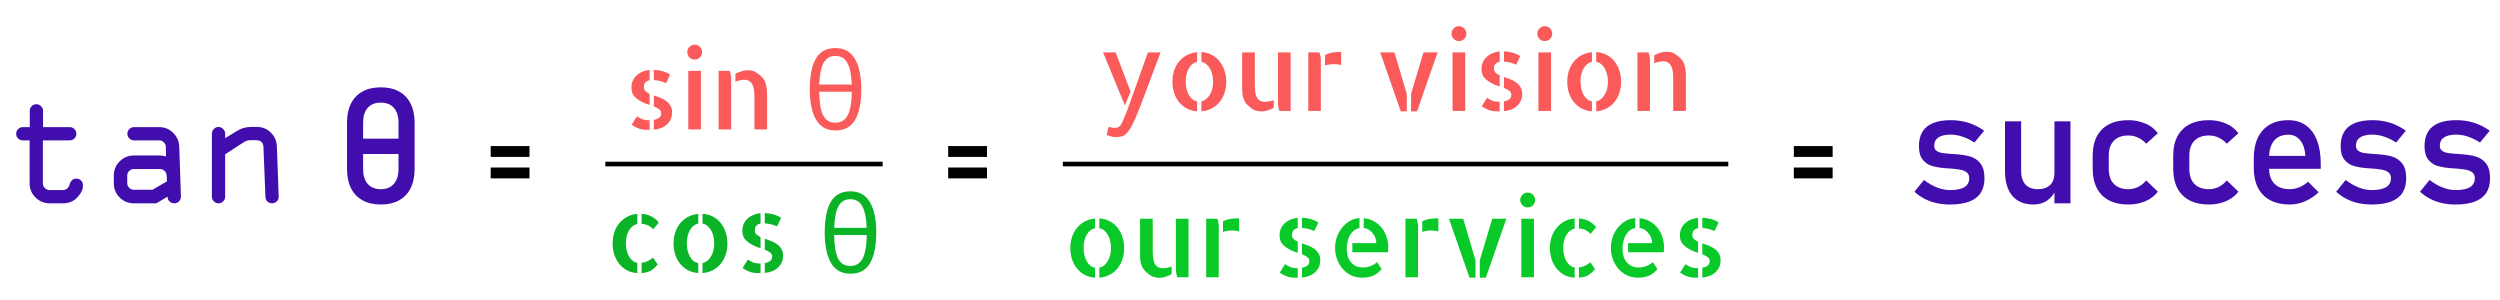 <svg width="541" height="65" viewBox="0 0 541 65" fill="none" xmlns="http://www.w3.org/2000/svg">
<path d="M422.006 44.256C420.958 44.256 419.973 44.154 419.05 43.949C418.138 43.744 417.284 43.436 416.486 43.026C415.689 42.616 414.954 42.103 414.282 41.488L416.35 38.941C417.307 39.671 418.258 40.217 419.204 40.582C420.149 40.947 421.083 41.129 422.006 41.129C423.385 41.129 424.416 40.918 425.1 40.497C425.795 40.064 426.142 39.42 426.142 38.565C426.142 37.996 425.954 37.569 425.578 37.284C425.202 36.999 424.735 36.811 424.177 36.72C423.618 36.617 422.832 36.526 421.818 36.446C421.727 36.446 421.63 36.446 421.528 36.446C421.425 36.435 421.328 36.423 421.237 36.412C421.192 36.412 421.146 36.412 421.101 36.412C421.055 36.401 421.009 36.395 420.964 36.395C419.813 36.304 418.839 36.139 418.042 35.899C417.244 35.649 416.577 35.187 416.042 34.515C415.518 33.843 415.256 32.88 415.256 31.627C415.256 30.374 415.512 29.331 416.025 28.5C416.538 27.668 417.301 27.047 418.315 26.637C419.329 26.215 420.599 26.004 422.126 26.004C423.049 26.004 423.926 26.09 424.758 26.261C425.601 26.432 426.404 26.688 427.167 27.03C427.931 27.36 428.666 27.782 429.372 28.294L427.27 30.841C426.381 30.271 425.504 29.844 424.638 29.559C423.784 29.274 422.946 29.132 422.126 29.132C420.941 29.132 420.052 29.337 419.46 29.747C418.868 30.146 418.571 30.75 418.571 31.559C418.571 32.037 418.736 32.396 419.067 32.635C419.409 32.874 419.836 33.034 420.349 33.114C420.861 33.194 421.59 33.262 422.536 33.319C422.604 33.33 422.673 33.336 422.741 33.336C422.821 33.336 422.901 33.342 422.98 33.353C423.015 33.353 423.049 33.353 423.083 33.353C423.117 33.353 423.151 33.359 423.186 33.37C424.427 33.45 425.481 33.615 426.347 33.866C427.224 34.116 427.959 34.612 428.552 35.352C429.144 36.093 429.44 37.164 429.44 38.565C429.44 39.842 429.167 40.901 428.62 41.744C428.073 42.576 427.247 43.203 426.142 43.624C425.048 44.046 423.67 44.256 422.006 44.256ZM444.582 26.261H448.051V44H444.582V26.261ZM437.37 37.044C437.37 38.286 437.683 39.249 438.31 39.933C438.948 40.605 439.842 40.941 440.993 40.941C442.132 40.941 443.015 40.639 443.642 40.035C444.269 39.431 444.582 38.571 444.582 37.455L444.821 41.163C444.457 42.04 443.864 42.775 443.044 43.368C442.224 43.96 441.215 44.256 440.019 44.256C438.059 44.256 436.544 43.63 435.473 42.377C434.414 41.112 433.884 39.334 433.884 37.044V26.261H437.37V37.044ZM460.527 44.256C458.909 44.256 457.525 43.954 456.374 43.351C455.235 42.747 454.363 41.87 453.759 40.719C453.155 39.568 452.854 38.178 452.854 36.549V33.627C452.854 32.02 453.155 30.647 453.759 29.508C454.363 28.369 455.235 27.503 456.374 26.91C457.525 26.306 458.909 26.004 460.527 26.004C461.45 26.004 462.316 26.118 463.125 26.346C463.945 26.563 464.68 26.882 465.329 27.303C465.979 27.725 466.52 28.238 466.953 28.841L464.44 31.097C463.939 30.527 463.352 30.089 462.68 29.781C462.008 29.474 461.307 29.32 460.578 29.32C459.234 29.32 458.191 29.696 457.451 30.448C456.71 31.2 456.34 32.259 456.34 33.627V36.549C456.34 37.95 456.704 39.033 457.434 39.796C458.174 40.559 459.222 40.941 460.578 40.941C461.319 40.941 462.025 40.776 462.697 40.445C463.369 40.115 463.951 39.648 464.44 39.044L466.953 41.471C466.508 42.063 465.961 42.57 465.312 42.992C464.663 43.402 463.928 43.715 463.107 43.932C462.299 44.148 461.438 44.256 460.527 44.256ZM477.958 44.256C476.341 44.256 474.956 43.954 473.806 43.351C472.666 42.747 471.795 41.87 471.191 40.719C470.587 39.568 470.285 38.178 470.285 36.549V33.627C470.285 32.02 470.587 30.647 471.191 29.508C471.795 28.369 472.666 27.503 473.806 26.91C474.956 26.306 476.341 26.004 477.958 26.004C478.881 26.004 479.747 26.118 480.556 26.346C481.376 26.563 482.111 26.882 482.761 27.303C483.41 27.725 483.951 28.238 484.384 28.841L481.872 31.097C481.371 30.527 480.784 30.089 480.112 29.781C479.44 29.474 478.739 29.32 478.01 29.32C476.665 29.32 475.623 29.696 474.882 30.448C474.142 31.2 473.771 32.259 473.771 33.627V36.549C473.771 37.95 474.136 39.033 474.865 39.796C475.606 40.559 476.654 40.941 478.01 40.941C478.75 40.941 479.457 40.776 480.129 40.445C480.801 40.115 481.382 39.648 481.872 39.044L484.384 41.471C483.94 42.063 483.393 42.57 482.744 42.992C482.094 43.402 481.359 43.715 480.539 43.932C479.73 44.148 478.87 44.256 477.958 44.256ZM495.493 44.256C493.852 44.256 492.451 43.949 491.289 43.334C490.126 42.718 489.238 41.818 488.623 40.633C488.019 39.437 487.717 37.996 487.717 36.31V34.31C487.717 32.556 488.007 31.057 488.588 29.815C489.181 28.574 490.035 27.628 491.152 26.979C492.268 26.329 493.613 26.004 495.185 26.004C496.666 26.004 497.931 26.375 498.979 27.115C500.027 27.856 500.825 28.927 501.372 30.328C501.93 31.73 502.209 33.41 502.209 35.37V36.532H490.246V33.729H498.894C498.791 32.282 498.415 31.16 497.766 30.362C497.128 29.553 496.267 29.149 495.185 29.149C493.863 29.149 492.838 29.582 492.109 30.448C491.391 31.314 491.032 32.538 491.032 34.122V36.378C491.032 37.848 491.42 38.976 492.194 39.762C492.969 40.548 494.069 40.941 495.493 40.941C496.199 40.941 496.9 40.798 497.595 40.514C498.29 40.229 498.911 39.83 499.458 39.317L501.748 41.607C500.87 42.45 499.885 43.106 498.791 43.573C497.697 44.029 496.598 44.256 495.493 44.256ZM513.266 44.256C512.218 44.256 511.232 44.154 510.31 43.949C509.398 43.744 508.544 43.436 507.746 43.026C506.949 42.616 506.214 42.103 505.542 41.488L507.609 38.941C508.566 39.671 509.518 40.217 510.463 40.582C511.409 40.947 512.343 41.129 513.266 41.129C514.645 41.129 515.676 40.918 516.359 40.497C517.054 40.064 517.402 39.42 517.402 38.565C517.402 37.996 517.214 37.569 516.838 37.284C516.462 36.999 515.995 36.811 515.437 36.72C514.878 36.617 514.092 36.526 513.078 36.446C512.987 36.446 512.89 36.446 512.788 36.446C512.685 36.435 512.588 36.423 512.497 36.412C512.451 36.412 512.406 36.412 512.36 36.412C512.315 36.401 512.269 36.395 512.224 36.395C511.073 36.304 510.099 36.139 509.301 35.899C508.504 35.649 507.837 35.187 507.302 34.515C506.778 33.843 506.516 32.88 506.516 31.627C506.516 30.374 506.772 29.331 507.285 28.5C507.797 27.668 508.561 27.047 509.575 26.637C510.589 26.215 511.859 26.004 513.386 26.004C514.309 26.004 515.186 26.09 516.018 26.261C516.861 26.432 517.664 26.688 518.427 27.03C519.191 27.36 519.925 27.782 520.632 28.294L518.53 30.841C517.641 30.271 516.764 29.844 515.898 29.559C515.043 29.274 514.206 29.132 513.386 29.132C512.201 29.132 511.312 29.337 510.72 29.747C510.127 30.146 509.831 30.75 509.831 31.559C509.831 32.037 509.996 32.396 510.327 32.635C510.668 32.874 511.096 33.034 511.608 33.114C512.121 33.194 512.85 33.262 513.796 33.319C513.864 33.33 513.933 33.336 514.001 33.336C514.081 33.336 514.16 33.342 514.24 33.353C514.274 33.353 514.309 33.353 514.343 33.353C514.377 33.353 514.411 33.359 514.445 33.37C515.687 33.45 516.741 33.615 517.607 33.866C518.484 34.116 519.219 34.612 519.812 35.352C520.404 36.093 520.7 37.164 520.7 38.565C520.7 39.842 520.427 40.901 519.88 41.744C519.333 42.576 518.507 43.203 517.402 43.624C516.308 44.046 514.93 44.256 513.266 44.256ZM531.416 44.256C530.367 44.256 529.382 44.154 528.459 43.949C527.548 43.744 526.693 43.436 525.896 43.026C525.098 42.616 524.363 42.103 523.691 41.488L525.759 38.941C526.716 39.671 527.667 40.217 528.613 40.582C529.558 40.947 530.493 41.129 531.416 41.129C532.794 41.129 533.825 40.918 534.509 40.497C535.204 40.064 535.551 39.42 535.551 38.565C535.551 37.996 535.363 37.569 534.987 37.284C534.611 36.999 534.144 36.811 533.586 36.72C533.028 36.617 532.242 36.526 531.228 36.446C531.136 36.446 531.04 36.446 530.937 36.446C530.834 36.435 530.738 36.423 530.646 36.412C530.601 36.412 530.555 36.412 530.51 36.412C530.464 36.401 530.419 36.395 530.373 36.395C529.222 36.304 528.248 36.139 527.451 35.899C526.653 35.649 525.987 35.187 525.451 34.515C524.927 33.843 524.665 32.88 524.665 31.627C524.665 30.374 524.921 29.331 525.434 28.5C525.947 27.668 526.71 27.047 527.724 26.637C528.738 26.215 530.008 26.004 531.535 26.004C532.458 26.004 533.335 26.09 534.167 26.261C535.01 26.432 535.813 26.688 536.577 27.03C537.34 27.36 538.075 27.782 538.781 28.294L536.679 30.841C535.791 30.271 534.913 29.844 534.047 29.559C533.193 29.274 532.355 29.132 531.535 29.132C530.35 29.132 529.462 29.337 528.869 29.747C528.277 30.146 527.98 30.75 527.98 31.559C527.98 32.037 528.146 32.396 528.476 32.635C528.818 32.874 529.245 33.034 529.758 33.114C530.271 33.194 531 33.262 531.945 33.319C532.014 33.33 532.082 33.336 532.15 33.336C532.23 33.336 532.31 33.342 532.39 33.353C532.424 33.353 532.458 33.353 532.492 33.353C532.526 33.353 532.561 33.359 532.595 33.37C533.837 33.45 534.89 33.615 535.756 33.866C536.634 34.116 537.368 34.612 537.961 35.352C538.553 36.093 538.85 37.164 538.85 38.565C538.85 39.842 538.576 40.901 538.029 41.744C537.482 42.576 536.656 43.203 535.551 43.624C534.458 44.046 533.079 44.256 531.416 44.256Z" fill="#410EAD"/>
<path d="M13.621 44H10.749C9.565 44 8.545 43.578 7.69 42.735C6.836 41.892 6.409 40.878 6.409 39.693V30.379H4.939C4.54 30.379 4.198 30.243 3.914 29.969C3.64 29.696 3.503 29.354 3.503 28.944C3.503 28.545 3.64 28.209 3.914 27.936C4.198 27.651 4.54 27.508 4.939 27.508H6.443V23.988C6.443 23.589 6.58 23.253 6.853 22.98C7.138 22.695 7.48 22.552 7.878 22.552C8.254 22.552 8.585 22.695 8.87 22.98C9.166 23.264 9.314 23.6 9.314 23.988V27.508H15.09C15.478 27.508 15.814 27.651 16.099 27.936C16.384 28.22 16.526 28.556 16.526 28.944C16.526 29.343 16.384 29.684 16.099 29.969C15.814 30.243 15.478 30.379 15.09 30.379H9.28V39.693C9.28 40.081 9.422 40.417 9.707 40.702C10.003 40.986 10.351 41.129 10.749 41.129H13.552C14.316 41.129 14.823 40.719 15.073 39.898C15.324 39.067 15.808 38.651 16.526 38.651C16.947 38.651 17.289 38.793 17.551 39.078C17.825 39.352 17.961 39.699 17.961 40.121C17.961 40.986 17.551 41.852 16.731 42.718C15.922 43.573 14.885 44 13.621 44ZM28.967 33.644H34.59C34.898 33.644 35.342 33.712 35.923 33.849L35.889 31.815C35.889 31.416 35.746 31.08 35.461 30.807C35.188 30.522 34.852 30.379 34.453 30.379H29.002C28.614 30.379 28.278 30.237 27.993 29.952C27.708 29.667 27.566 29.331 27.566 28.944C27.566 28.545 27.703 28.209 27.976 27.936C28.261 27.651 28.603 27.508 29.002 27.508H34.453C35.638 27.508 36.646 27.924 37.478 28.756C38.321 29.588 38.76 30.607 38.794 31.815L39.153 42.565C39.153 42.963 39.01 43.305 38.726 43.59C38.441 43.863 38.105 44 37.717 44C37.307 44 36.96 43.863 36.675 43.59C36.39 43.305 36.248 42.963 36.248 42.565L33.821 44H28.967C27.76 44 26.734 43.578 25.891 42.735C25.048 41.892 24.627 40.867 24.627 39.659V37.984C24.627 36.788 25.048 35.768 25.891 34.925C26.746 34.071 27.771 33.644 28.967 33.644ZM36.145 39.232L36.06 38.019C36.048 37.608 35.906 37.267 35.632 36.993C35.359 36.72 35.023 36.583 34.624 36.583H28.967C28.569 36.583 28.227 36.725 27.942 37.01C27.669 37.284 27.532 37.62 27.532 38.019V39.625C27.532 40.012 27.674 40.349 27.959 40.633C28.244 40.918 28.58 41.06 28.967 41.06H33.018L36.145 39.232ZM52.637 30.841L48.723 33.387V42.565C48.723 42.952 48.581 43.288 48.296 43.573C48.011 43.858 47.675 44 47.288 44C46.9 44 46.564 43.858 46.279 43.573C45.995 43.288 45.852 42.952 45.852 42.565V28.944C45.852 28.545 45.989 28.203 46.262 27.919C46.547 27.622 46.889 27.474 47.288 27.474C47.675 27.474 48.011 27.622 48.296 27.919C48.581 28.203 48.723 28.545 48.723 28.944V29.901L51.338 28.311C52.215 27.753 53.206 27.474 54.312 27.474H55.645C56.784 27.474 57.769 27.879 58.601 28.688C59.433 29.496 59.871 30.493 59.917 31.678L60.31 42.565C60.322 42.952 60.185 43.288 59.9 43.573C59.615 43.858 59.273 44 58.874 44C58.498 44 58.168 43.875 57.883 43.624C57.599 43.362 57.45 43.009 57.439 42.565L57.012 31.849C56.977 30.846 56.453 30.345 55.44 30.345H54.038C53.605 30.345 53.138 30.51 52.637 30.841ZM82.407 44.256C80.869 44.256 79.553 43.954 78.46 43.351C77.366 42.747 76.528 41.87 75.947 40.719C75.378 39.557 75.093 38.161 75.093 36.532V26.534C75.093 24.928 75.378 23.555 75.947 22.416C76.528 21.265 77.366 20.393 78.46 19.801C79.553 19.197 80.869 18.895 82.407 18.895C83.945 18.895 85.261 19.197 86.355 19.801C87.449 20.393 88.28 21.265 88.85 22.416C89.431 23.555 89.722 24.928 89.722 26.534V36.583C89.722 38.201 89.431 39.585 88.85 40.736C88.28 41.875 87.449 42.747 86.355 43.351C85.261 43.954 83.945 44.256 82.407 44.256ZM82.407 40.941C83.626 40.941 84.566 40.559 85.227 39.796C85.899 39.033 86.235 37.962 86.235 36.583V26.534C86.235 25.156 85.899 24.09 85.227 23.338C84.566 22.586 83.626 22.21 82.407 22.21C81.188 22.21 80.243 22.586 79.57 23.338C78.909 24.09 78.579 25.156 78.579 26.534V36.583C78.579 37.962 78.909 39.033 79.57 39.796C80.243 40.559 81.188 40.941 82.407 40.941ZM77.297 30.003H87.278V33.319H77.297V30.003Z" fill="#410EAD"/>
<path d="M106.186 31.606H114.583V33.955H106.186V31.606ZM106.186 36.25H114.583V38.599H106.186V36.25Z" fill="black"/>
<path d="M205.186 31.606H213.583V33.955H205.186V31.606ZM205.186 36.25H213.583V38.599H205.186V36.25Z" fill="black"/>
<path d="M388.186 31.606H396.583V33.955H388.186V31.606ZM388.186 36.25H396.583V38.599H388.186V36.25Z" fill="black"/>
<path d="M136.64 18.948C136.64 18.379 136.744 17.87 136.954 17.421C137.164 16.957 137.456 16.567 137.83 16.253C138.204 15.924 138.624 15.669 139.088 15.489C139.567 15.295 140.061 15.175 140.57 15.13V17.376C140.181 17.451 139.874 17.608 139.649 17.848C139.44 18.087 139.335 18.424 139.335 18.858C139.335 19.218 139.447 19.51 139.672 19.734C139.911 19.944 140.211 20.131 140.57 20.296V22.699C140.316 22.624 140.054 22.542 139.784 22.452C139.53 22.347 139.275 22.235 139.021 22.115C138.227 21.696 137.628 21.254 137.224 20.79C136.834 20.326 136.64 19.712 136.64 18.948ZM144.142 18.005C143.737 17.795 143.303 17.638 142.839 17.533C142.39 17.428 141.94 17.361 141.491 17.331V15.107C142.165 15.137 142.786 15.235 143.355 15.399C143.924 15.549 144.479 15.796 145.018 16.141L144.142 18.005ZM137.83 25.17C138.13 25.38 138.481 25.574 138.886 25.754C139.305 25.934 139.829 26.023 140.458 26.023H140.57V28.112C140.196 28.112 139.852 28.097 139.537 28.067C139.223 28.052 138.908 28.008 138.594 27.933C138.294 27.843 137.987 27.723 137.673 27.573C137.358 27.424 137.029 27.229 136.685 26.989L137.83 25.17ZM141.491 20.655C141.94 20.805 142.397 20.97 142.861 21.149C143.326 21.329 143.745 21.554 144.119 21.823C144.508 22.093 144.823 22.43 145.062 22.834C145.317 23.223 145.444 23.717 145.444 24.316C145.444 24.9 145.34 25.41 145.13 25.844C144.92 26.278 144.636 26.652 144.276 26.967C143.932 27.281 143.52 27.528 143.041 27.708C142.562 27.888 142.045 28.008 141.491 28.067V25.934C142 25.844 142.39 25.686 142.659 25.462C142.944 25.222 143.086 24.908 143.086 24.519C143.086 24.129 142.929 23.83 142.614 23.62C142.315 23.395 141.94 23.201 141.491 23.036V20.655ZM151.688 28H148.948V15.332H151.688V28ZM151.936 11.289C151.936 11.738 151.778 12.12 151.464 12.435C151.149 12.734 150.768 12.884 150.318 12.884C149.869 12.884 149.487 12.727 149.173 12.412C148.873 12.098 148.724 11.723 148.724 11.289C148.724 10.84 148.881 10.458 149.195 10.144C149.51 9.829 149.884 9.672 150.318 9.672C150.768 9.672 151.149 9.829 151.464 10.144C151.778 10.458 151.936 10.84 151.936 11.289ZM157.933 15.332L158.225 16.612V28H155.507V15.332H157.933ZM164.94 16.725C165.195 16.979 165.39 17.279 165.524 17.623C165.674 17.953 165.779 18.304 165.839 18.679C165.914 19.038 165.959 19.405 165.974 19.779C165.989 20.154 165.996 20.52 165.996 20.88V27.551V28H163.256V21.105C163.256 20.595 163.233 20.109 163.188 19.645C163.144 19.18 163.039 18.769 162.874 18.409C162.709 18.05 162.485 17.773 162.2 17.578C161.916 17.369 161.519 17.264 161.01 17.264C160.8 17.264 160.516 17.301 160.156 17.376C159.812 17.436 159.475 17.541 159.146 17.69V15.961C159.55 15.751 159.984 15.572 160.448 15.422C160.927 15.272 161.392 15.197 161.841 15.197C162.515 15.197 163.084 15.339 163.548 15.624C164.012 15.894 164.476 16.26 164.94 16.725ZM180.778 28.23C178.876 28.23 177.473 27.44 176.569 25.861C175.679 24.282 175.235 22.104 175.235 19.329C175.235 17.458 175.419 15.856 175.787 14.522C176.155 13.188 176.745 12.168 177.558 11.463C178.386 10.758 179.459 10.405 180.778 10.405C182.694 10.405 184.105 11.187 185.01 12.751C185.93 14.3 186.39 16.492 186.39 19.329C186.39 21.184 186.198 22.779 185.815 24.113C185.447 25.432 184.849 26.451 184.021 27.172C183.208 27.877 182.127 28.23 180.778 28.23ZM177.282 18.294H184.32C184.243 16.209 183.929 14.66 183.377 13.648C182.825 12.621 181.958 12.107 180.778 12.107C179.612 12.107 178.754 12.621 178.202 13.648C177.665 14.66 177.358 16.209 177.282 18.294ZM180.778 26.551C181.974 26.551 182.855 26.03 183.423 24.987C183.99 23.929 184.297 22.219 184.343 19.858H177.282C177.312 22.204 177.596 23.906 178.133 24.964C178.685 26.022 179.566 26.551 180.778 26.551Z" fill="#FB5A5A"/>
<path d="M141.354 49.611C141.13 49.342 140.815 49.095 140.411 48.87C140.022 48.63 139.498 48.488 138.839 48.443V46.287C139.662 46.332 140.366 46.512 140.95 46.826C141.549 47.126 142.088 47.567 142.567 48.151L141.354 49.611ZM138.839 56.866C139.378 56.806 139.835 56.679 140.209 56.484C140.598 56.275 140.965 56.035 141.31 55.766L142.32 57.226C141.856 57.81 141.354 58.259 140.815 58.573C140.276 58.873 139.618 59.045 138.839 59.09V56.866ZM132.572 52.666C132.572 51.812 132.692 51.011 132.932 50.263C133.186 49.514 133.553 48.855 134.032 48.286C134.511 47.717 135.073 47.26 135.717 46.916C136.376 46.557 137.109 46.347 137.918 46.287V48.466C137.169 48.63 136.57 49.095 136.121 49.858C135.672 50.607 135.447 51.52 135.447 52.599C135.447 53.153 135.5 53.677 135.604 54.171C135.724 54.65 135.889 55.077 136.099 55.451C136.308 55.825 136.563 56.14 136.862 56.395C137.177 56.649 137.529 56.806 137.918 56.866V59.09C137.094 59.045 136.353 58.85 135.694 58.506C135.035 58.147 134.474 57.682 134.01 57.113C133.546 56.529 133.186 55.855 132.932 55.092C132.692 54.328 132.572 53.52 132.572 52.666ZM152.023 46.265C152.847 46.31 153.596 46.512 154.27 46.871C154.943 47.215 155.505 47.68 155.954 48.264C156.418 48.833 156.778 49.499 157.032 50.263C157.287 51.026 157.414 51.842 157.414 52.711C157.414 53.579 157.279 54.395 157.01 55.159C156.755 55.908 156.396 56.567 155.932 57.136C155.467 57.69 154.898 58.139 154.225 58.483C153.551 58.828 152.817 59.03 152.023 59.09V56.934C152.772 56.769 153.379 56.297 153.843 55.519C154.322 54.74 154.562 53.804 154.562 52.711C154.562 52.157 154.502 51.64 154.382 51.161C154.277 50.667 154.112 50.225 153.888 49.836C153.663 49.447 153.394 49.125 153.079 48.87C152.765 48.616 152.413 48.451 152.023 48.376V46.265ZM145.757 52.666C145.757 51.797 145.884 50.989 146.139 50.24C146.393 49.492 146.753 48.84 147.217 48.286C147.696 47.717 148.265 47.26 148.924 46.916C149.583 46.572 150.309 46.362 151.103 46.287V48.376C150.354 48.541 149.755 49.012 149.306 49.791C148.856 50.57 148.632 51.505 148.632 52.599C148.632 53.153 148.684 53.677 148.789 54.171C148.909 54.665 149.074 55.107 149.283 55.496C149.493 55.885 149.747 56.207 150.047 56.462C150.361 56.717 150.713 56.874 151.103 56.934V59.09C150.279 59.03 149.538 58.828 148.879 58.483C148.22 58.124 147.659 57.66 147.194 57.091C146.73 56.522 146.371 55.855 146.116 55.092C145.877 54.328 145.757 53.52 145.757 52.666ZM160.648 49.948C160.648 49.379 160.753 48.87 160.963 48.421C161.173 47.957 161.465 47.567 161.839 47.253C162.213 46.923 162.632 46.669 163.097 46.489C163.576 46.295 164.07 46.175 164.579 46.13V48.376C164.19 48.451 163.883 48.608 163.658 48.848C163.449 49.087 163.344 49.424 163.344 49.858C163.344 50.218 163.456 50.51 163.681 50.734C163.92 50.944 164.22 51.131 164.579 51.296V53.699C164.325 53.624 164.062 53.542 163.793 53.452C163.538 53.347 163.284 53.235 163.029 53.115C162.236 52.696 161.637 52.254 161.232 51.79C160.843 51.326 160.648 50.712 160.648 49.948ZM168.15 49.005C167.746 48.795 167.312 48.638 166.848 48.533C166.398 48.428 165.949 48.361 165.5 48.331V46.107C166.174 46.137 166.795 46.235 167.364 46.399C167.933 46.549 168.487 46.796 169.026 47.141L168.15 49.005ZM161.839 56.17C162.138 56.38 162.49 56.574 162.895 56.754C163.314 56.934 163.838 57.023 164.467 57.023H164.579V59.112C164.205 59.112 163.86 59.097 163.546 59.067C163.231 59.052 162.917 59.008 162.603 58.933C162.303 58.843 161.996 58.723 161.682 58.573C161.367 58.423 161.038 58.229 160.693 57.989L161.839 56.17ZM165.5 51.655C165.949 51.805 166.406 51.97 166.87 52.149C167.334 52.329 167.754 52.554 168.128 52.823C168.517 53.093 168.832 53.43 169.071 53.834C169.326 54.223 169.453 54.717 169.453 55.316C169.453 55.9 169.348 56.41 169.139 56.844C168.929 57.278 168.645 57.652 168.285 57.967C167.941 58.281 167.529 58.528 167.05 58.708C166.571 58.888 166.054 59.008 165.5 59.067V56.934C166.009 56.844 166.398 56.687 166.668 56.462C166.952 56.222 167.095 55.908 167.095 55.519C167.095 55.129 166.938 54.83 166.623 54.62C166.324 54.395 165.949 54.201 165.5 54.036V51.655ZM184.01 59.23C182.109 59.23 180.706 58.44 179.801 56.861C178.912 55.282 178.467 53.104 178.467 50.329C178.467 48.458 178.651 46.856 179.019 45.522C179.387 44.188 179.977 43.168 180.79 42.463C181.618 41.758 182.691 41.405 184.01 41.405C185.927 41.405 187.337 42.187 188.242 43.751C189.162 45.3 189.622 47.492 189.622 50.329C189.622 52.184 189.43 53.779 189.047 55.113C188.679 56.432 188.081 57.451 187.253 58.172C186.44 58.877 185.359 59.23 184.01 59.23ZM180.514 49.294H187.552C187.475 47.209 187.161 45.66 186.609 44.648C186.057 43.621 185.191 43.107 184.01 43.107C182.845 43.107 181.986 43.621 181.434 44.648C180.897 45.66 180.591 47.209 180.514 49.294ZM184.01 57.551C185.206 57.551 186.088 57.03 186.655 55.987C187.222 54.929 187.529 53.219 187.575 50.858H180.514C180.545 53.204 180.828 54.906 181.365 55.964C181.917 57.022 182.799 57.551 184.01 57.551Z" fill="#0BB326"/>
<line x1="131" y1="35.5" x2="191" y2="35.5" stroke="black"/>
<path d="M251.15 11.332C250.327 13.533 249.593 15.487 248.949 17.194C248.305 18.886 247.744 20.376 247.265 21.664C246.785 22.937 246.359 24.015 245.984 24.898C245.625 25.782 245.288 26.516 244.974 27.1C244.674 27.699 244.39 28.163 244.12 28.492C243.851 28.837 243.574 29.099 243.289 29.278C243.005 29.458 242.69 29.563 242.346 29.593C242.016 29.638 241.634 29.66 241.2 29.66C241.065 29.66 240.908 29.638 240.729 29.593C240.549 29.563 240.369 29.518 240.189 29.458C240.025 29.413 239.875 29.361 239.74 29.301C239.605 29.256 239.516 29.226 239.471 29.211C239.531 28.941 239.59 28.687 239.65 28.447C239.695 28.238 239.74 28.035 239.785 27.841C239.845 27.661 239.89 27.534 239.92 27.459C240.04 27.459 240.219 27.496 240.459 27.571C240.714 27.646 240.901 27.684 241.021 27.684C241.26 27.684 241.47 27.669 241.649 27.639C241.844 27.624 242.016 27.556 242.166 27.436C242.316 27.332 242.458 27.167 242.593 26.942C242.728 26.733 242.877 26.426 243.042 26.021L243.896 24L248.41 11.332H251.15ZM243.424 22.81L238.707 11.332H241.425L244.659 19.845L244.345 20.608L243.424 22.81ZM259.978 11.265C260.801 11.31 261.55 11.512 262.224 11.871C262.897 12.216 263.459 12.68 263.908 13.264C264.372 13.833 264.732 14.499 264.986 15.263C265.241 16.026 265.368 16.842 265.368 17.711C265.368 18.579 265.233 19.395 264.964 20.159C264.709 20.908 264.35 21.567 263.886 22.136C263.422 22.69 262.853 23.139 262.179 23.483C261.505 23.828 260.771 24.03 259.978 24.09V21.934C260.726 21.769 261.333 21.297 261.797 20.519C262.276 19.74 262.516 18.804 262.516 17.711C262.516 17.157 262.456 16.64 262.336 16.161C262.231 15.667 262.066 15.225 261.842 14.836C261.617 14.447 261.348 14.125 261.033 13.87C260.719 13.616 260.367 13.451 259.978 13.376V11.265ZM253.711 17.666C253.711 16.797 253.838 15.989 254.093 15.24C254.347 14.492 254.707 13.84 255.171 13.286C255.65 12.717 256.219 12.26 256.878 11.916C257.537 11.572 258.263 11.362 259.057 11.287V13.376C258.308 13.541 257.709 14.012 257.26 14.791C256.811 15.57 256.586 16.506 256.586 17.599C256.586 18.153 256.638 18.677 256.743 19.171C256.863 19.665 257.028 20.107 257.237 20.496C257.447 20.885 257.701 21.207 258.001 21.462C258.315 21.716 258.667 21.874 259.057 21.934V24.09C258.233 24.03 257.492 23.828 256.833 23.483C256.174 23.124 255.613 22.66 255.148 22.091C254.684 21.522 254.325 20.855 254.07 20.092C253.831 19.328 253.711 18.52 253.711 17.666ZM271.545 18.227C271.545 18.752 271.567 19.246 271.612 19.71C271.657 20.159 271.755 20.556 271.904 20.9C272.054 21.245 272.279 21.522 272.578 21.731C272.878 21.941 273.274 22.046 273.769 22.046C273.963 22.046 274.24 22.016 274.6 21.956C274.959 21.896 275.303 21.799 275.633 21.664V23.326C275.243 23.536 274.817 23.723 274.353 23.888C273.903 24.037 273.454 24.112 273.005 24.112C272.646 24.112 272.324 24.075 272.039 24C271.755 23.94 271.485 23.843 271.23 23.708C270.991 23.558 270.759 23.394 270.534 23.214C270.31 23.034 270.085 22.832 269.86 22.607C269.606 22.353 269.404 22.061 269.254 21.731C269.104 21.387 268.992 21.035 268.917 20.676C268.857 20.301 268.82 19.927 268.805 19.553C268.805 19.178 268.805 18.811 268.805 18.452V11.332H271.545V18.227ZM279.294 11.332V24H276.846L276.554 22.697V11.332H279.294ZM285.538 11.332L285.83 12.635V19.508V19.553V24H283.112V11.332H285.538ZM286.751 11.894C287.125 11.684 287.575 11.527 288.099 11.422C288.623 11.302 289.334 11.242 290.232 11.242V14.072C289.813 13.953 289.304 13.885 288.705 13.87C288.376 13.87 288.039 13.9 287.694 13.96C287.365 14.005 287.05 14.08 286.751 14.185V11.894ZM298.678 11.332H301.755L304.428 20.339V24.09H303.125L298.678 11.332ZM308.044 11.332H311.099L306.651 24.09H305.349V20.339L308.044 11.332ZM317.073 24H314.333V11.332H317.073V24ZM317.32 7.289C317.32 7.738 317.163 8.12 316.849 8.435C316.534 8.734 316.152 8.884 315.703 8.884C315.254 8.884 314.872 8.727 314.558 8.412C314.258 8.098 314.108 7.723 314.108 7.289C314.108 6.84 314.266 6.458 314.58 6.144C314.895 5.829 315.269 5.672 315.703 5.672C316.152 5.672 316.534 5.829 316.849 6.144C317.163 6.458 317.32 6.84 317.32 7.289ZM320.6 14.948C320.6 14.379 320.704 13.87 320.914 13.421C321.124 12.957 321.416 12.567 321.79 12.253C322.164 11.924 322.584 11.669 323.048 11.489C323.527 11.295 324.021 11.175 324.53 11.13V13.376C324.141 13.451 323.834 13.608 323.609 13.848C323.4 14.087 323.295 14.424 323.295 14.858C323.295 15.218 323.407 15.51 323.632 15.734C323.871 15.944 324.171 16.131 324.53 16.296V18.699C324.276 18.624 324.014 18.542 323.744 18.452C323.49 18.347 323.235 18.235 322.98 18.115C322.187 17.696 321.588 17.254 321.184 16.79C320.794 16.326 320.6 15.712 320.6 14.948ZM328.102 14.005C327.697 13.795 327.263 13.638 326.799 13.533C326.35 13.428 325.9 13.361 325.451 13.331V11.107C326.125 11.137 326.746 11.235 327.315 11.399C327.884 11.549 328.438 11.796 328.978 12.141L328.102 14.005ZM321.79 21.17C322.09 21.38 322.441 21.574 322.846 21.754C323.265 21.934 323.789 22.023 324.418 22.023H324.53V24.112C324.156 24.112 323.812 24.097 323.497 24.067C323.183 24.052 322.868 24.008 322.554 23.933C322.254 23.843 321.947 23.723 321.633 23.573C321.318 23.424 320.989 23.229 320.645 22.989L321.79 21.17ZM325.451 16.655C325.9 16.805 326.357 16.97 326.821 17.149C327.285 17.329 327.705 17.554 328.079 17.823C328.468 18.093 328.783 18.43 329.022 18.834C329.277 19.223 329.404 19.717 329.404 20.316C329.404 20.9 329.299 21.41 329.09 21.844C328.88 22.278 328.596 22.652 328.236 22.967C327.892 23.281 327.48 23.528 327.001 23.708C326.522 23.888 326.005 24.008 325.451 24.067V21.934C325.96 21.844 326.35 21.686 326.619 21.462C326.904 21.222 327.046 20.908 327.046 20.519C327.046 20.129 326.889 19.83 326.574 19.62C326.275 19.395 325.9 19.201 325.451 19.036V16.655ZM335.648 24H332.908V11.332H335.648V24ZM335.896 7.289C335.896 7.738 335.738 8.12 335.424 8.435C335.109 8.734 334.728 8.884 334.278 8.884C333.829 8.884 333.447 8.727 333.133 8.412C332.833 8.098 332.684 7.723 332.684 7.289C332.684 6.84 332.841 6.458 333.155 6.144C333.47 5.829 333.844 5.672 334.278 5.672C334.728 5.672 335.109 5.829 335.424 6.144C335.738 6.458 335.896 6.84 335.896 7.289ZM345.419 11.265C346.243 11.31 346.991 11.512 347.665 11.871C348.339 12.216 348.9 12.68 349.35 13.264C349.814 13.833 350.173 14.499 350.428 15.263C350.682 16.026 350.81 16.842 350.81 17.711C350.81 18.579 350.675 19.395 350.405 20.159C350.151 20.908 349.791 21.567 349.327 22.136C348.863 22.69 348.294 23.139 347.62 23.483C346.946 23.828 346.213 24.03 345.419 24.09V21.934C346.168 21.769 346.774 21.297 347.238 20.519C347.717 19.74 347.957 18.804 347.957 17.711C347.957 17.157 347.897 16.64 347.777 16.161C347.673 15.667 347.508 15.225 347.283 14.836C347.059 14.447 346.789 14.125 346.475 13.87C346.16 13.616 345.808 13.451 345.419 13.376V11.265ZM339.152 17.666C339.152 16.797 339.28 15.989 339.534 15.24C339.789 14.492 340.148 13.84 340.612 13.286C341.091 12.717 341.66 12.26 342.319 11.916C342.978 11.572 343.704 11.362 344.498 11.287V13.376C343.749 13.541 343.15 14.012 342.701 14.791C342.252 15.57 342.027 16.506 342.027 17.599C342.027 18.153 342.08 18.677 342.185 19.171C342.304 19.665 342.469 20.107 342.679 20.496C342.888 20.885 343.143 21.207 343.442 21.462C343.757 21.716 344.109 21.874 344.498 21.934V24.09C343.674 24.03 342.933 23.828 342.274 23.483C341.616 23.124 341.054 22.66 340.59 22.091C340.126 21.522 339.766 20.855 339.512 20.092C339.272 19.328 339.152 18.52 339.152 17.666ZM356.762 11.332L357.054 12.612V24H354.336V11.332H356.762ZM363.77 12.725C364.024 12.979 364.219 13.279 364.354 13.623C364.503 13.953 364.608 14.304 364.668 14.679C364.743 15.038 364.788 15.405 364.803 15.779C364.818 16.154 364.825 16.52 364.825 16.88V23.551V24H362.085V17.105C362.085 16.595 362.062 16.109 362.018 15.645C361.973 15.18 361.868 14.769 361.703 14.409C361.538 14.05 361.314 13.773 361.029 13.578C360.745 13.368 360.348 13.264 359.839 13.264C359.629 13.264 359.345 13.301 358.985 13.376C358.641 13.436 358.304 13.541 357.975 13.69V11.961C358.379 11.751 358.813 11.572 359.277 11.422C359.757 11.272 360.221 11.197 360.67 11.197C361.344 11.197 361.913 11.339 362.377 11.624C362.841 11.894 363.305 12.26 363.77 12.725Z" fill="#FB5A5A"/>
<path d="M237.884 47.265C238.707 47.31 239.456 47.512 240.13 47.871C240.804 48.215 241.365 48.68 241.814 49.264C242.279 49.833 242.638 50.499 242.893 51.263C243.147 52.026 243.274 52.842 243.274 53.711C243.274 54.579 243.14 55.395 242.87 56.159C242.616 56.908 242.256 57.567 241.792 58.136C241.328 58.69 240.759 59.139 240.085 59.483C239.411 59.828 238.677 60.03 237.884 60.09V57.934C238.632 57.769 239.239 57.297 239.703 56.519C240.182 55.74 240.422 54.804 240.422 53.711C240.422 53.157 240.362 52.64 240.242 52.161C240.137 51.667 239.973 51.225 239.748 50.836C239.523 50.447 239.254 50.125 238.939 49.87C238.625 49.616 238.273 49.451 237.884 49.376V47.265ZM231.617 53.666C231.617 52.797 231.744 51.989 231.999 51.24C232.254 50.492 232.613 49.84 233.077 49.286C233.556 48.717 234.125 48.26 234.784 47.916C235.443 47.572 236.169 47.362 236.963 47.287V49.376C236.214 49.541 235.615 50.012 235.166 50.791C234.717 51.57 234.492 52.505 234.492 53.599C234.492 54.153 234.545 54.677 234.649 55.171C234.769 55.665 234.934 56.107 235.144 56.496C235.353 56.885 235.608 57.207 235.907 57.462C236.222 57.717 236.574 57.874 236.963 57.934V60.09C236.139 60.03 235.398 59.828 234.739 59.483C234.08 59.124 233.519 58.66 233.055 58.091C232.59 57.522 232.231 56.855 231.977 56.092C231.737 55.328 231.617 54.52 231.617 53.666ZM249.451 54.227C249.451 54.752 249.474 55.246 249.519 55.71C249.563 56.159 249.661 56.556 249.811 56.9C249.96 57.245 250.185 57.522 250.484 57.731C250.784 57.941 251.181 58.046 251.675 58.046C251.869 58.046 252.146 58.016 252.506 57.956C252.865 57.896 253.21 57.799 253.539 57.664V59.326C253.15 59.536 252.723 59.723 252.259 59.888C251.81 60.037 251.36 60.112 250.911 60.112C250.552 60.112 250.23 60.075 249.945 60C249.661 59.94 249.391 59.843 249.137 59.708C248.897 59.558 248.665 59.394 248.44 59.214C248.216 59.034 247.991 58.832 247.767 58.607C247.512 58.353 247.31 58.061 247.16 57.731C247.01 57.387 246.898 57.035 246.823 56.676C246.763 56.301 246.726 55.927 246.711 55.553C246.711 55.178 246.711 54.812 246.711 54.452V47.332H249.451V54.227ZM257.2 47.332V60H254.752L254.46 58.697V47.332H257.2ZM263.444 47.332L263.736 48.635V55.508V55.553V60H261.019V47.332H263.444ZM264.657 47.894C265.032 47.684 265.481 47.527 266.005 47.422C266.529 47.302 267.24 47.242 268.139 47.242V50.072C267.719 49.953 267.21 49.885 266.611 49.87C266.282 49.87 265.945 49.9 265.601 49.96C265.271 50.005 264.957 50.08 264.657 50.185V47.894ZM276.898 50.948C276.898 50.379 277.003 49.87 277.213 49.421C277.423 48.957 277.715 48.567 278.089 48.253C278.463 47.923 278.882 47.669 279.347 47.489C279.826 47.295 280.32 47.175 280.829 47.13V49.376C280.44 49.451 280.133 49.608 279.908 49.848C279.699 50.087 279.594 50.424 279.594 50.858C279.594 51.218 279.706 51.51 279.931 51.734C280.17 51.944 280.47 52.131 280.829 52.296V54.699C280.575 54.624 280.312 54.542 280.043 54.452C279.788 54.347 279.534 54.235 279.279 54.115C278.486 53.696 277.887 53.254 277.482 52.79C277.093 52.326 276.898 51.712 276.898 50.948ZM284.4 50.005C283.996 49.795 283.562 49.638 283.098 49.533C282.648 49.428 282.199 49.361 281.75 49.331V47.107C282.424 47.137 283.045 47.235 283.614 47.399C284.183 47.549 284.737 47.796 285.276 48.141L284.4 50.005ZM278.089 57.17C278.388 57.38 278.74 57.574 279.145 57.754C279.564 57.934 280.088 58.023 280.717 58.023H280.829V60.112C280.455 60.112 280.11 60.097 279.796 60.067C279.481 60.052 279.167 60.008 278.853 59.933C278.553 59.843 278.246 59.723 277.932 59.573C277.617 59.423 277.288 59.229 276.943 58.989L278.089 57.17ZM281.75 52.655C282.199 52.805 282.656 52.97 283.12 53.149C283.584 53.329 284.004 53.554 284.378 53.823C284.767 54.093 285.082 54.43 285.321 54.834C285.576 55.223 285.703 55.717 285.703 56.316C285.703 56.9 285.598 57.41 285.389 57.844C285.179 58.278 284.895 58.652 284.535 58.967C284.191 59.281 283.779 59.528 283.3 59.708C282.821 59.888 282.304 60.008 281.75 60.067V57.934C282.259 57.844 282.648 57.687 282.918 57.462C283.202 57.222 283.345 56.908 283.345 56.519C283.345 56.129 283.188 55.83 282.873 55.62C282.574 55.395 282.199 55.201 281.75 55.036V52.655ZM295.114 47.22C295.923 47.295 296.649 47.512 297.293 47.871C297.952 48.23 298.513 48.695 298.978 49.264C299.442 49.833 299.794 50.484 300.033 51.218C300.288 51.952 300.415 52.715 300.415 53.509C300.415 53.868 300.393 54.227 300.348 54.587H292.644V52.61H297.832C297.832 52.221 297.765 51.847 297.63 51.487C297.51 51.128 297.323 50.798 297.068 50.499C296.829 50.185 296.544 49.922 296.215 49.713C295.885 49.503 295.519 49.376 295.114 49.331V47.22ZM295.024 57.889C295.189 57.889 295.391 57.874 295.631 57.844C295.885 57.799 296.147 57.731 296.417 57.642C296.701 57.537 296.979 57.41 297.248 57.26C297.533 57.11 297.78 56.93 297.989 56.721L298.978 58.226C298.483 58.84 297.907 59.304 297.248 59.618C296.589 59.933 295.751 60.09 294.732 60.09C293.909 60.09 293.138 59.925 292.419 59.596C291.7 59.251 291.086 58.787 290.577 58.203C290.068 57.619 289.664 56.938 289.364 56.159C289.065 55.38 288.915 54.542 288.915 53.644C288.915 52.79 289.05 51.981 289.319 51.218C289.604 50.454 289.986 49.788 290.465 49.219C290.944 48.635 291.498 48.163 292.127 47.804C292.771 47.444 293.46 47.242 294.193 47.197V49.353C293.639 49.458 293.183 49.683 292.823 50.027C292.464 50.372 292.179 50.769 291.97 51.218C291.775 51.652 291.633 52.101 291.543 52.565C291.468 53.03 291.431 53.426 291.431 53.756C291.431 54.34 291.498 54.886 291.633 55.395C291.783 55.89 292.007 56.324 292.307 56.698C292.606 57.058 292.973 57.35 293.407 57.574C293.856 57.784 294.396 57.889 295.024 57.889ZM306.569 47.332L306.861 48.635V55.508V55.553V60H304.144V47.332H306.569ZM307.782 47.894C308.157 47.684 308.606 47.527 309.13 47.422C309.654 47.302 310.365 47.242 311.264 47.242V50.072C310.844 49.953 310.335 49.885 309.736 49.87C309.407 49.87 309.07 49.9 308.726 49.96C308.396 50.005 308.082 50.08 307.782 50.185V47.894ZM313.555 47.332H316.632L319.305 56.339V60.09H318.002L313.555 47.332ZM322.921 47.332H325.976L321.528 60.09H320.226V56.339L322.921 47.332ZM331.95 60H329.21V47.332H331.95V60ZM332.197 43.289C332.197 43.738 332.04 44.12 331.726 44.435C331.411 44.734 331.029 44.884 330.58 44.884C330.131 44.884 329.749 44.727 329.435 44.412C329.135 44.098 328.985 43.723 328.985 43.289C328.985 42.84 329.143 42.458 329.457 42.144C329.771 41.829 330.146 41.672 330.58 41.672C331.029 41.672 331.411 41.829 331.726 42.144C332.04 42.458 332.197 42.84 332.197 43.289ZM344.191 50.611C343.967 50.342 343.652 50.095 343.248 49.87C342.859 49.63 342.335 49.488 341.676 49.443V47.287C342.499 47.332 343.203 47.512 343.787 47.826C344.386 48.126 344.925 48.567 345.404 49.151L344.191 50.611ZM341.676 57.866C342.215 57.806 342.672 57.679 343.046 57.484C343.435 57.275 343.802 57.035 344.146 56.766L345.157 58.226C344.693 58.81 344.191 59.259 343.652 59.573C343.113 59.873 342.454 60.045 341.676 60.09V57.866ZM335.409 53.666C335.409 52.812 335.529 52.011 335.769 51.263C336.023 50.514 336.39 49.855 336.869 49.286C337.348 48.717 337.91 48.26 338.554 47.916C339.213 47.557 339.946 47.347 340.755 47.287V49.466C340.006 49.63 339.407 50.095 338.958 50.858C338.509 51.607 338.284 52.52 338.284 53.599C338.284 54.153 338.337 54.677 338.441 55.171C338.561 55.65 338.726 56.077 338.936 56.451C339.145 56.825 339.4 57.14 339.699 57.395C340.014 57.649 340.366 57.806 340.755 57.866V60.09C339.931 60.045 339.19 59.85 338.531 59.506C337.872 59.147 337.311 58.682 336.847 58.113C336.382 57.529 336.023 56.855 335.769 56.092C335.529 55.328 335.409 54.52 335.409 53.666ZM354.793 47.22C355.602 47.295 356.328 47.512 356.972 47.871C357.631 48.23 358.192 48.695 358.656 49.264C359.12 49.833 359.472 50.484 359.712 51.218C359.966 51.952 360.094 52.715 360.094 53.509C360.094 53.868 360.071 54.227 360.026 54.587H352.322V52.61H357.511C357.511 52.221 357.443 51.847 357.309 51.487C357.189 51.128 357.002 50.798 356.747 50.499C356.507 50.185 356.223 49.922 355.894 49.713C355.564 49.503 355.197 49.376 354.793 49.331V47.22ZM354.703 57.889C354.868 57.889 355.07 57.874 355.31 57.844C355.564 57.799 355.826 57.731 356.096 57.642C356.38 57.537 356.657 57.41 356.927 57.26C357.211 57.11 357.458 56.93 357.668 56.721L358.656 58.226C358.162 58.84 357.586 59.304 356.927 59.618C356.268 59.933 355.429 60.09 354.411 60.09C353.588 60.09 352.816 59.925 352.098 59.596C351.379 59.251 350.765 58.787 350.256 58.203C349.747 57.619 349.342 56.938 349.043 56.159C348.743 55.38 348.594 54.542 348.594 53.644C348.594 52.79 348.729 51.981 348.998 51.218C349.283 50.454 349.664 49.788 350.144 49.219C350.623 48.635 351.177 48.163 351.806 47.804C352.45 47.444 353.138 47.242 353.872 47.197V49.353C353.318 49.458 352.861 49.683 352.502 50.027C352.143 50.372 351.858 50.769 351.648 51.218C351.454 51.652 351.312 52.101 351.222 52.565C351.147 53.03 351.109 53.426 351.109 53.756C351.109 54.34 351.177 54.886 351.312 55.395C351.461 55.89 351.686 56.324 351.985 56.698C352.285 57.058 352.652 57.35 353.086 57.574C353.535 57.784 354.074 57.889 354.703 57.889ZM363.53 50.948C363.53 50.379 363.635 49.87 363.845 49.421C364.054 48.957 364.346 48.567 364.721 48.253C365.095 47.923 365.514 47.669 365.979 47.489C366.458 47.295 366.952 47.175 367.461 47.13V49.376C367.072 49.451 366.765 49.608 366.54 49.848C366.33 50.087 366.226 50.424 366.226 50.858C366.226 51.218 366.338 51.51 366.562 51.734C366.802 51.944 367.102 52.131 367.461 52.296V54.699C367.206 54.624 366.944 54.542 366.675 54.452C366.42 54.347 366.166 54.235 365.911 54.115C365.118 53.696 364.519 53.254 364.114 52.79C363.725 52.326 363.53 51.712 363.53 50.948ZM371.032 50.005C370.628 49.795 370.194 49.638 369.729 49.533C369.28 49.428 368.831 49.361 368.382 49.331V47.107C369.056 47.137 369.677 47.235 370.246 47.399C370.815 47.549 371.369 47.796 371.908 48.141L371.032 50.005ZM364.721 57.17C365.02 57.38 365.372 57.574 365.776 57.754C366.196 57.934 366.72 58.023 367.349 58.023H367.461V60.112C367.087 60.112 366.742 60.097 366.428 60.067C366.113 60.052 365.799 60.008 365.484 59.933C365.185 59.843 364.878 59.723 364.563 59.573C364.249 59.423 363.92 59.229 363.575 58.989L364.721 57.17ZM368.382 52.655C368.831 52.805 369.288 52.97 369.752 53.149C370.216 53.329 370.635 53.554 371.01 53.823C371.399 54.093 371.714 54.43 371.953 54.834C372.208 55.223 372.335 55.717 372.335 56.316C372.335 56.9 372.23 57.41 372.021 57.844C371.811 58.278 371.526 58.652 371.167 58.967C370.823 59.281 370.411 59.528 369.932 59.708C369.452 59.888 368.936 60.008 368.382 60.067V57.934C368.891 57.844 369.28 57.687 369.55 57.462C369.834 57.222 369.977 56.908 369.977 56.519C369.977 56.129 369.819 55.83 369.505 55.62C369.205 55.395 368.831 55.201 368.382 55.036V52.655Z" fill="#09C928"/>
<line x1="230" y1="35.5" x2="374" y2="35.5" stroke="black"/>
</svg>
